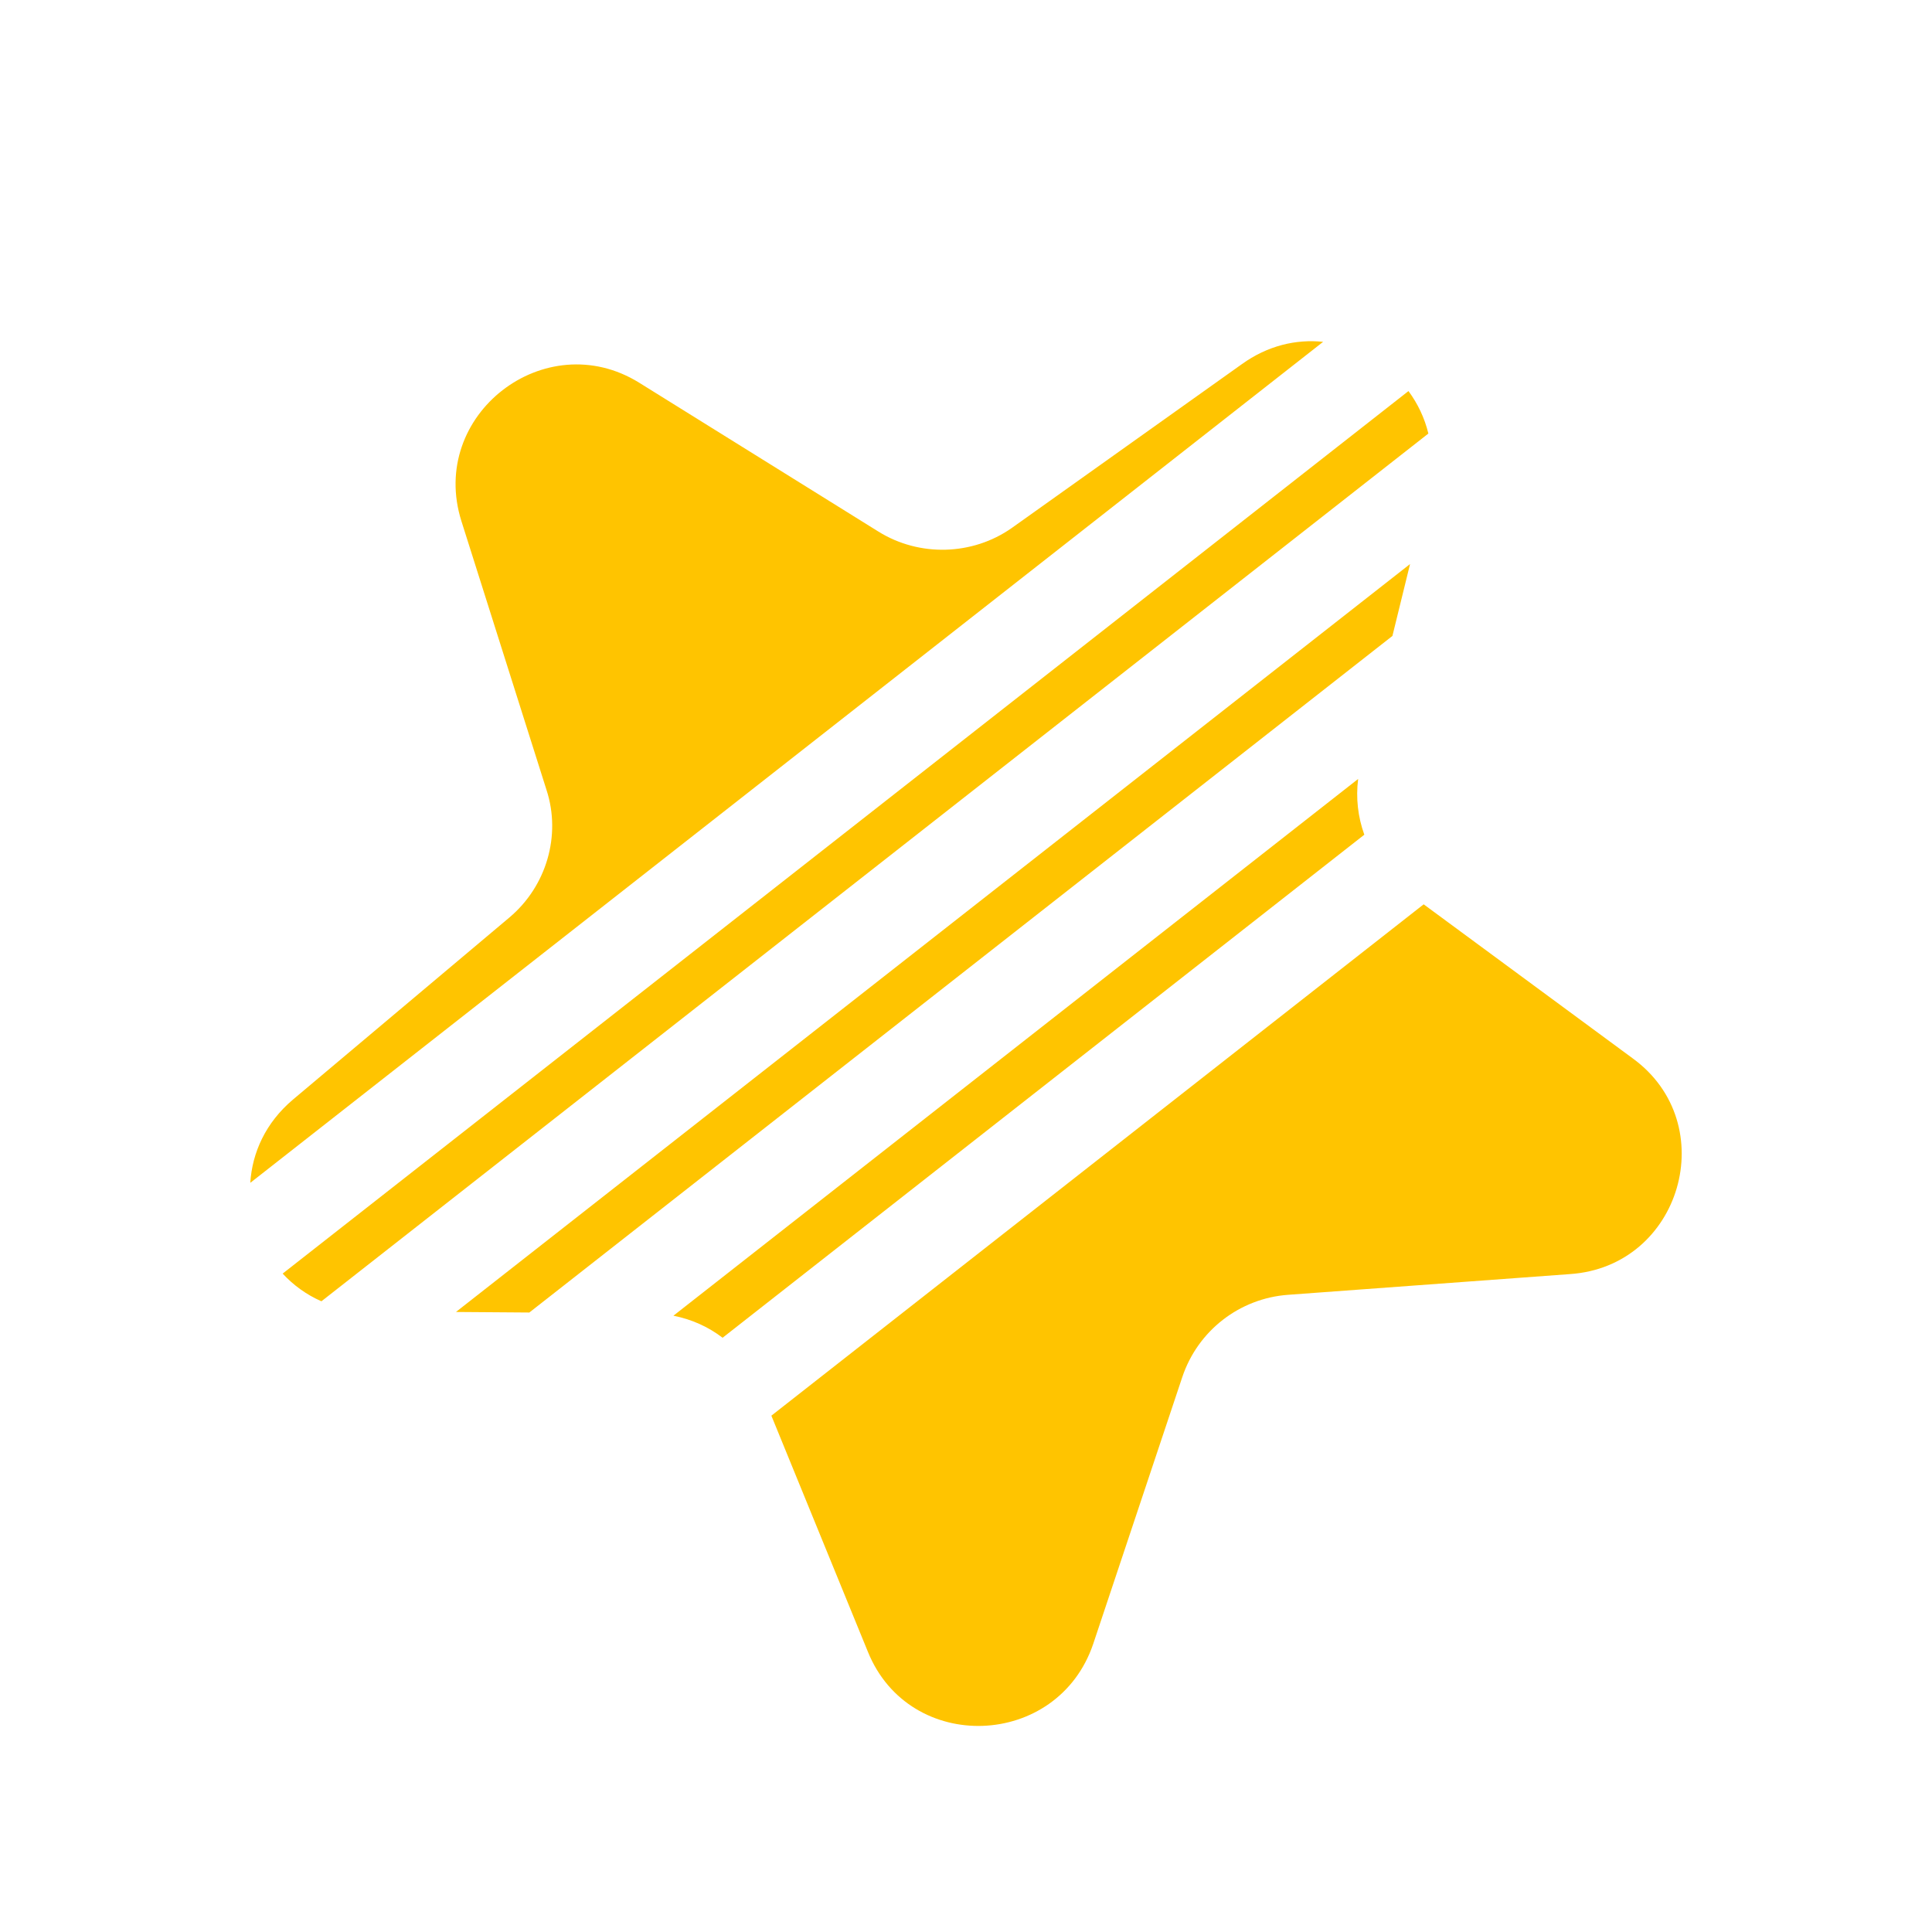<?xml version="1.0" encoding="UTF-8"?>
<!-- Generator: Assembly 2.2 - http://assemblyapp.co -->
<svg version="1.1" xmlns="http://www.w3.org/2000/svg" xmlns:xlink="http://www.w3.org/1999/xlink" width="2048.00" height="2048.00" viewBox="0 0 2048.0 2048.0">		<g id="document" transform="matrix(1,0,0,1,1024.0,1024.0)">			<path d="M-310.157,370.714 C-290.897,374.482 -273.13,382.48 -258.021,394.079 L422.238,-139.177 C415.5,-157.804 413.101,-177.95 415.697,-198.284 L-310.157,370.714 L-310.157,370.714 Z M-206.317,476.664 L-104.072,726.773 C-59.944,836.143 97.322,830.057 134.895,718.466 L229.275,435.773 C245.769,386.487 290,352.306 341.424,348.549 L639.942,326.606 C758.202,318.837 802.096,167.291 706.706,97.891 L485.15,-65.377 L-206.317,476.664 L-206.317,476.664 Z M452.025,-349.878 L470.718,-426.089 L-540.674,366.742 L-462.877,367.315 L452.025,-349.878 L452.025,-349.878 Z M490.132,-564.424 C486.13,-581.011 478.814,-596.218 469.041,-609.449 L-724.373,326.07 C-713.072,338.292 -699.249,348.409 -683.275,355.411 L490.132,-564.424 L490.132,-564.424 Z M378.568,-661.643 C350.08,-664.629 319.831,-657.748 292.277,-637.888 L48.475,-464.282 C6.636,-434.94 -49.627,-433.575 -92.831,-460.496 L-346.465,-618.331 C-446.093,-680.099 -570.459,-584.092 -534.86,-471.527 L-444.637,-186.499 C-429.01,-138.47 -444.555,-84.546 -484.148,-51.315 L-713.379,141.54 C-742.471,166.104 -756.69,197.926 -758.683,229.849 L378.568,-661.643 L378.568,-661.643 Z " fill="#ffc400" fill-opacity="1.00"/>		</g>	</svg>